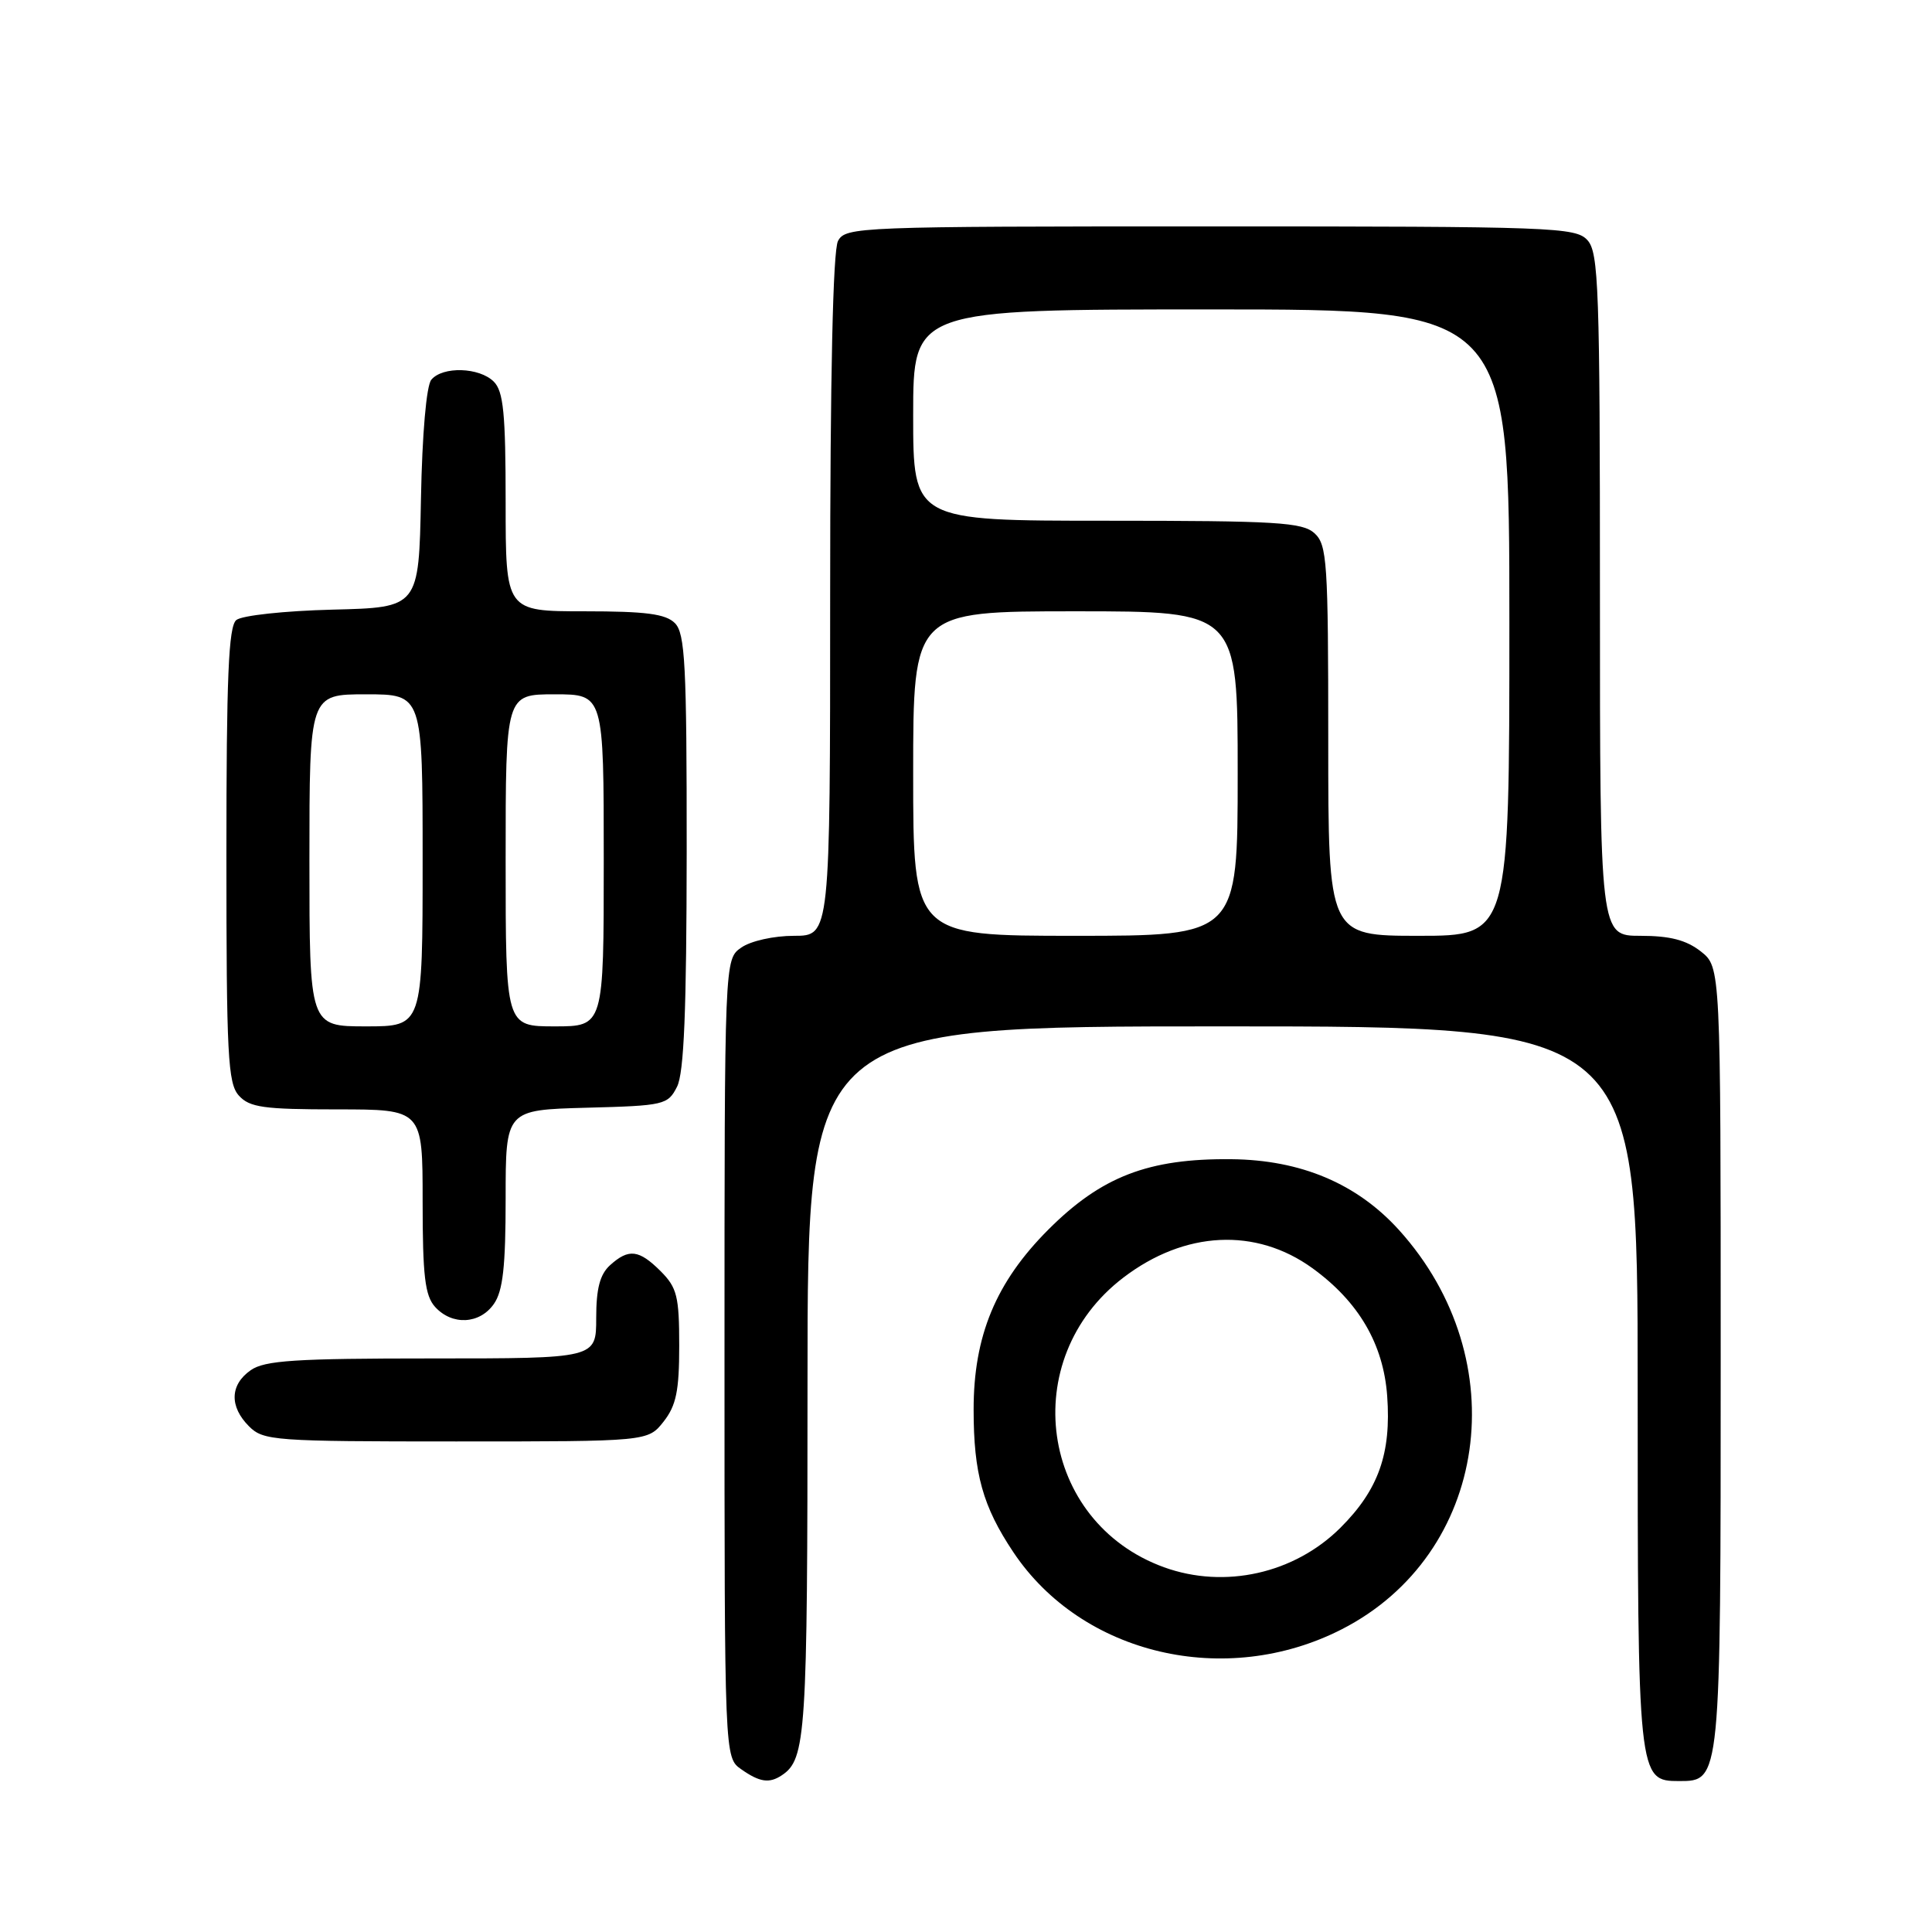 <?xml version="1.0" encoding="UTF-8" standalone="no"?>
<!DOCTYPE svg PUBLIC "-//W3C//DTD SVG 1.1//EN" "http://www.w3.org/Graphics/SVG/1.1/DTD/svg11.dtd" >
<svg xmlns="http://www.w3.org/2000/svg" xmlns:xlink="http://www.w3.org/1999/xlink" version="1.1" viewBox="0 0 256 256">
 <g >
 <path fill="currentColor"
d=" M 103.60 235.23 C 106.80 233.10 107.00 229.96 107.00 183.07 C 107.00 136.00 107.00 136.00 162.00 136.00 C 217.00 136.00 217.00 136.00 217.00 183.78 C 217.00 235.72 217.03 236.00 222.50 236.00 C 228.01 236.00 228.00 236.08 228.00 179.85 C 228.00 128.15 228.00 128.15 225.37 126.07 C 223.44 124.56 221.28 124.00 217.37 124.00 C 212.00 124.00 212.00 124.00 212.00 78.83 C 212.00 38.20 211.83 33.47 210.35 31.83 C 208.79 30.11 205.91 30.00 160.38 30.00 C 113.64 30.00 112.04 30.06 111.04 31.93 C 110.37 33.19 110.00 49.78 110.00 78.93 C 110.00 124.00 110.00 124.00 105.22 124.00 C 102.52 124.00 99.48 124.68 98.22 125.56 C 96.00 127.11 96.00 127.11 96.00 180.00 C 96.00 232.89 96.00 232.89 98.22 234.44 C 100.67 236.16 101.94 236.34 103.60 235.23 Z  M 177.77 215.90 C 197.22 205.97 200.93 180.21 185.38 162.99 C 179.81 156.83 172.37 153.69 163.15 153.60 C 152.18 153.49 145.95 155.89 138.92 162.92 C 131.96 169.88 129.00 177.01 129.01 186.79 C 129.01 195.27 130.22 199.61 134.28 205.68 C 143.36 219.27 162.39 223.74 177.77 215.90 Z  M 87.93 188.37 C 89.60 186.24 90.00 184.30 90.00 178.32 C 90.00 171.78 89.71 170.62 87.55 168.45 C 84.66 165.57 83.31 165.41 80.83 167.65 C 79.49 168.87 79.00 170.75 79.00 174.65 C 79.00 180.00 79.00 180.00 57.22 180.00 C 39.13 180.00 35.07 180.26 33.22 181.56 C 30.46 183.49 30.38 186.38 33.00 189.00 C 34.90 190.90 36.33 191.00 60.43 191.00 C 85.85 191.00 85.85 191.00 87.93 188.37 Z  M 65.44 172.78 C 66.64 171.07 67.00 167.82 67.00 158.81 C 67.00 147.07 67.00 147.07 77.72 146.78 C 88.03 146.51 88.49 146.40 89.71 144.00 C 90.64 142.16 90.97 133.90 90.99 112.82 C 91.00 88.07 90.78 83.93 89.43 82.57 C 88.20 81.34 85.58 81.00 77.43 81.00 C 67.00 81.00 67.00 81.00 67.00 66.57 C 67.00 54.79 66.71 51.85 65.43 50.57 C 63.52 48.66 58.65 48.51 57.15 50.32 C 56.50 51.10 55.94 57.51 55.78 66.07 C 55.50 80.50 55.50 80.50 44.06 80.78 C 37.73 80.94 32.04 81.55 31.31 82.16 C 30.28 83.01 30.00 89.73 30.00 113.29 C 30.00 139.85 30.19 143.56 31.65 145.17 C 33.07 146.74 34.93 147.00 44.65 147.00 C 56.00 147.00 56.00 147.00 56.00 159.17 C 56.00 169.09 56.31 171.68 57.65 173.17 C 59.91 175.66 63.56 175.47 65.44 172.78 Z  M 121.00 102.50 C 121.00 81.00 121.00 81.00 142.50 81.00 C 164.00 81.00 164.00 81.00 164.00 102.50 C 164.00 124.00 164.00 124.00 142.50 124.00 C 121.00 124.00 121.00 124.00 121.00 102.50 Z  M 176.00 98.15 C 176.00 74.39 175.85 72.18 174.17 70.65 C 172.57 69.21 169.16 69.00 146.67 69.00 C 121.00 69.00 121.00 69.00 121.00 55.00 C 121.00 41.00 121.00 41.00 160.50 41.00 C 200.00 41.00 200.00 41.00 200.00 82.50 C 200.00 124.00 200.00 124.00 188.00 124.00 C 176.00 124.00 176.00 124.00 176.00 98.15 Z  M 154.24 207.67 C 137.74 201.68 134.70 180.08 148.85 169.29 C 156.98 163.08 166.41 162.62 173.90 168.04 C 180.03 172.48 183.31 178.09 183.81 184.98 C 184.36 192.60 182.66 197.40 177.62 202.43 C 171.52 208.51 162.29 210.58 154.24 207.67 Z  M 41.00 114.00 C 41.00 92.00 41.00 92.00 48.50 92.00 C 56.00 92.00 56.00 92.00 56.00 114.00 C 56.00 136.00 56.00 136.00 48.50 136.00 C 41.00 136.00 41.00 136.00 41.00 114.00 Z  M 67.00 114.00 C 67.00 92.00 67.00 92.00 73.50 92.00 C 80.00 92.00 80.00 92.00 80.00 114.00 C 80.00 136.00 80.00 136.00 73.50 136.00 C 67.00 136.00 67.00 136.00 67.00 114.00 Z "/>
</g>
</svg>
